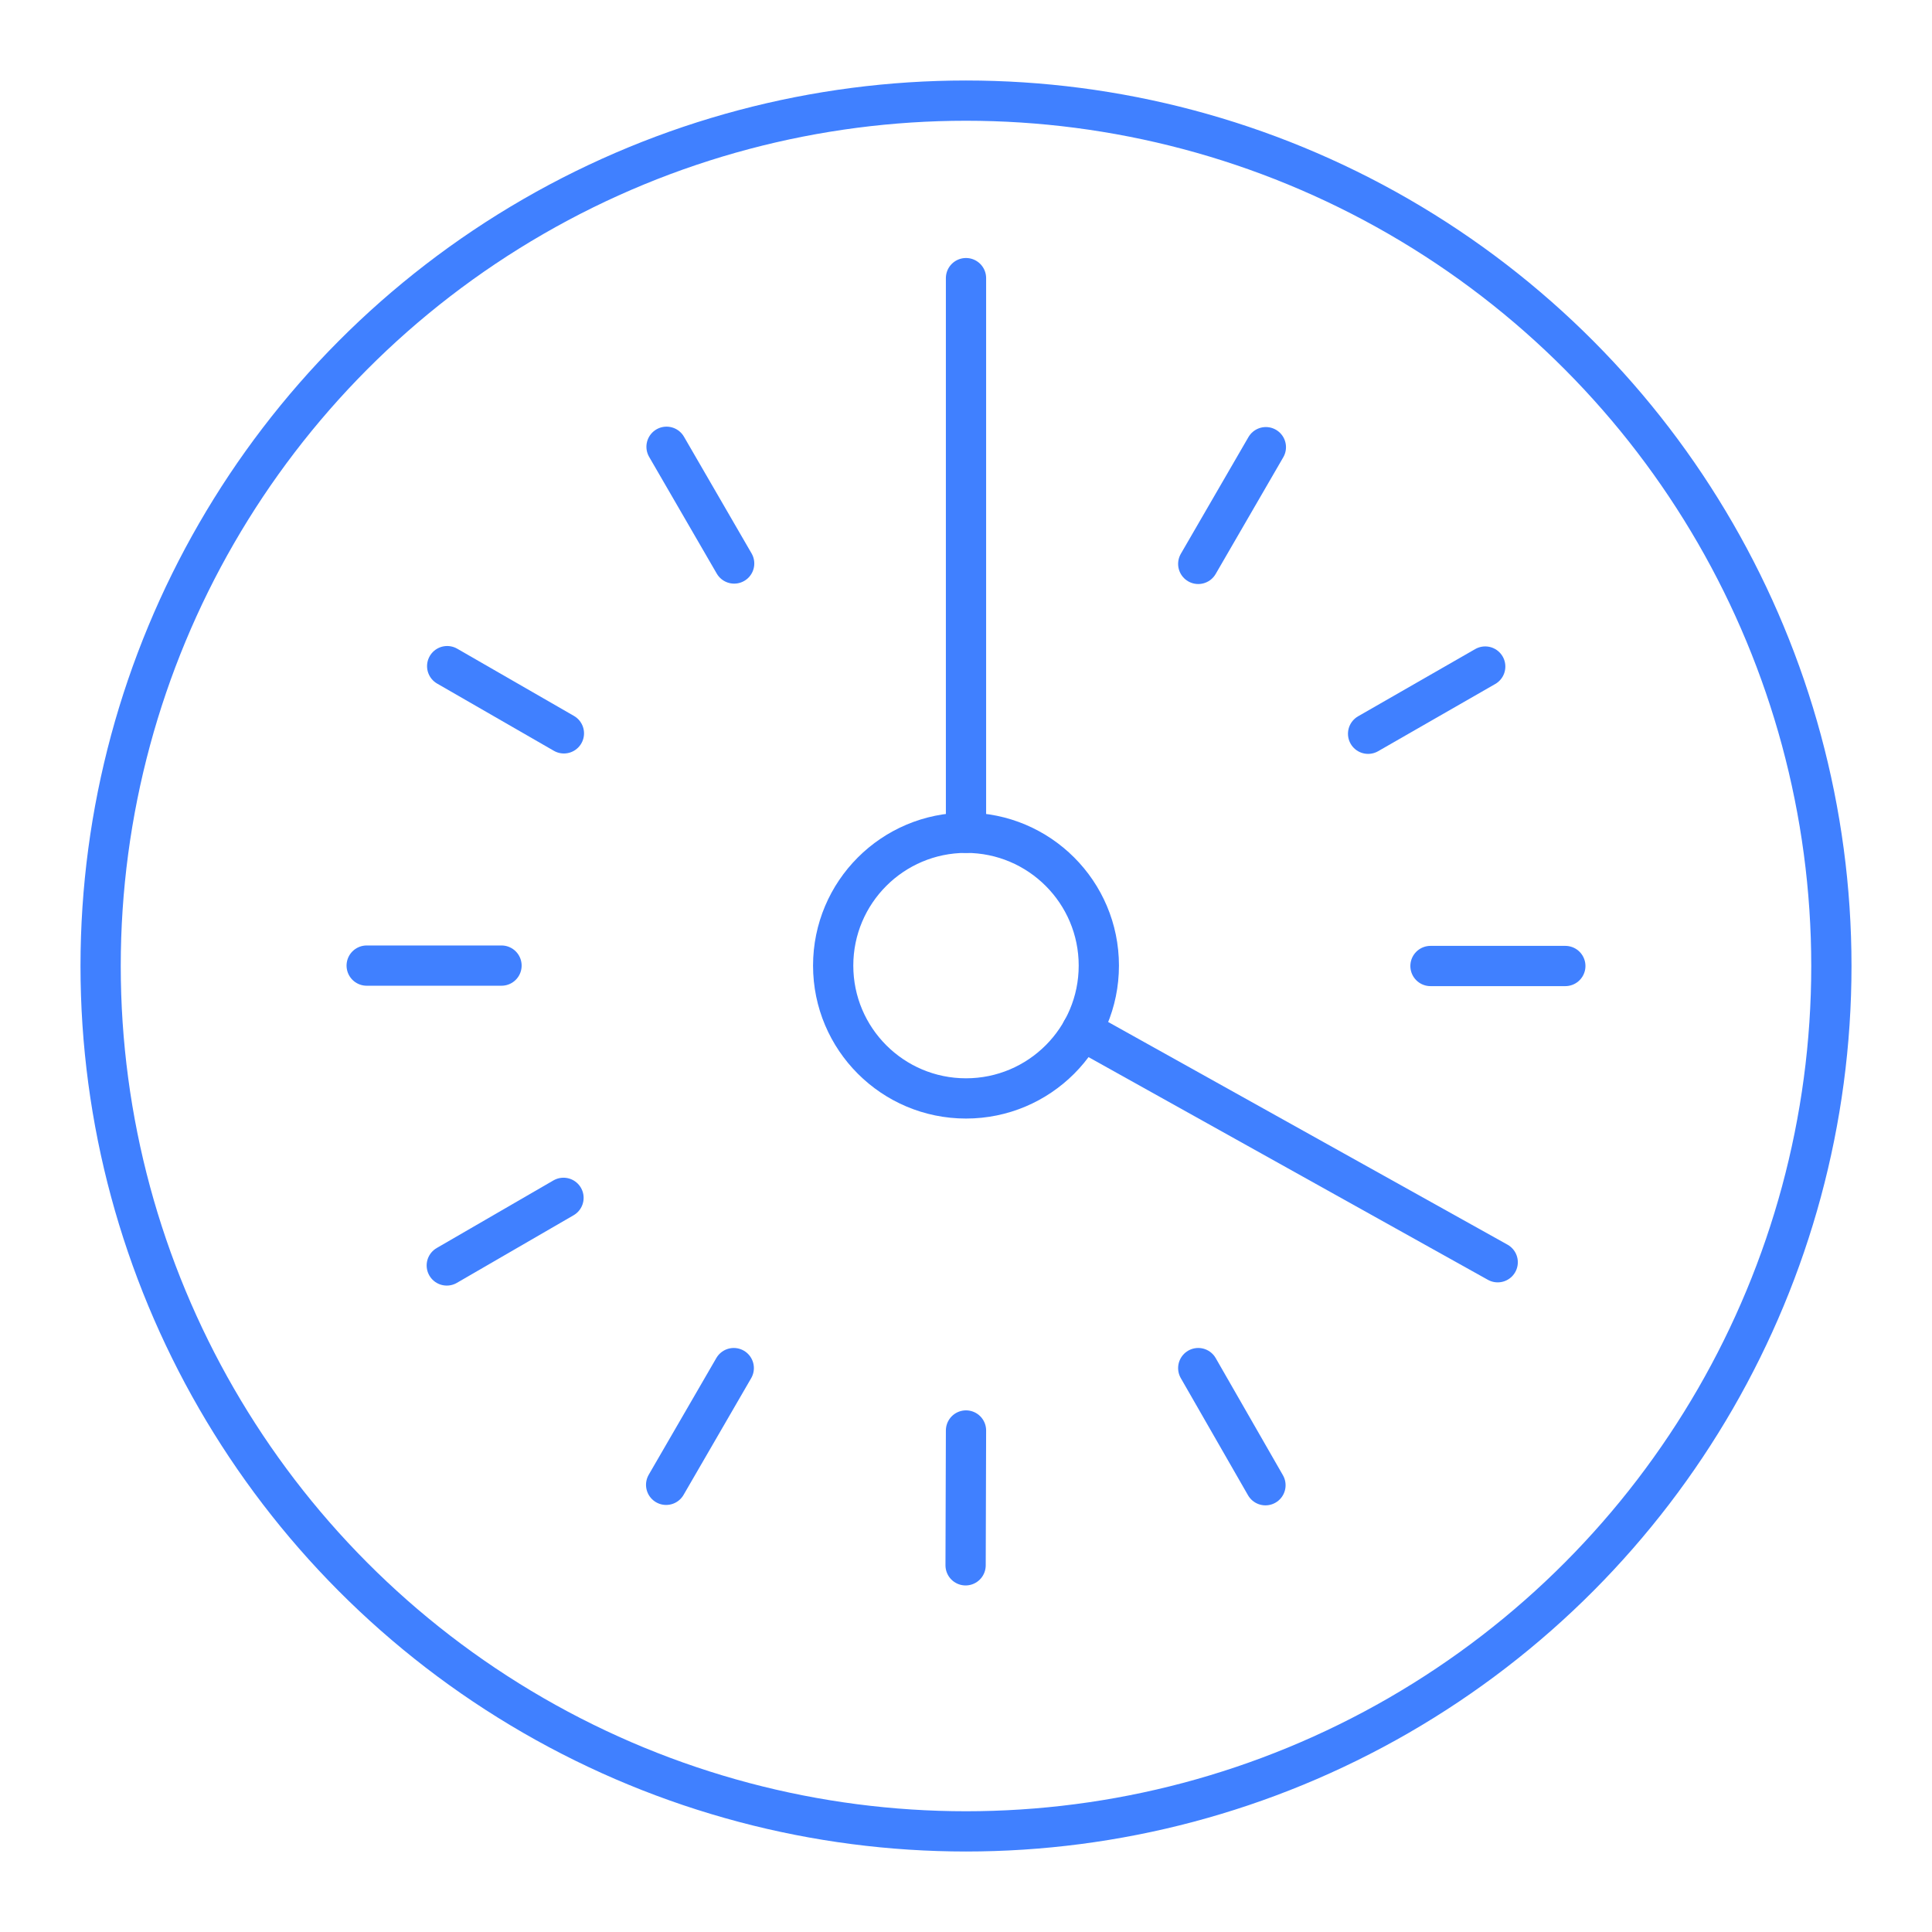 <svg xmlns="http://www.w3.org/2000/svg" viewBox="0 0 48 48"><defs><style>.a{fill:none;stroke:#4080ff;stroke-linecap:round;stroke-linejoin:round;}</style></defs><circle class="a" cx="24" cy="23.99" r="3.3"/><circle class="a" cx="24" cy="24" r="21.5"/><line class="a" x1="29.77" y1="14.01" x2="31.45" y2="11.11"/><line class="a" x1="33.99" y1="18.23" x2="36.9" y2="16.56"/><line class="a" x1="35.54" y1="24" x2="38.89" y2="24"/><line class="a" x1="29.77" y1="33.99" x2="31.44" y2="36.9"/><line class="a" x1="24" y1="35.54" x2="23.99" y2="38.89"/><line class="a" x1="18.23" y1="33.99" x2="16.55" y2="36.89"/><line class="a" x1="14" y1="29.76" x2="11.1" y2="31.44"/><line class="a" x1="12.46" y1="23.99" x2="9.11" y2="23.99"/><line class="a" x1="14.01" y1="18.22" x2="11.11" y2="16.55"/><line class="a" x1="18.24" y1="14" x2="16.56" y2="11.1"/><line class="a" x1="24" y1="6.91" x2="24" y2="20.69"/><line class="a" x1="37.21" y1="31.36" x2="26.88" y2="25.6"/></svg>